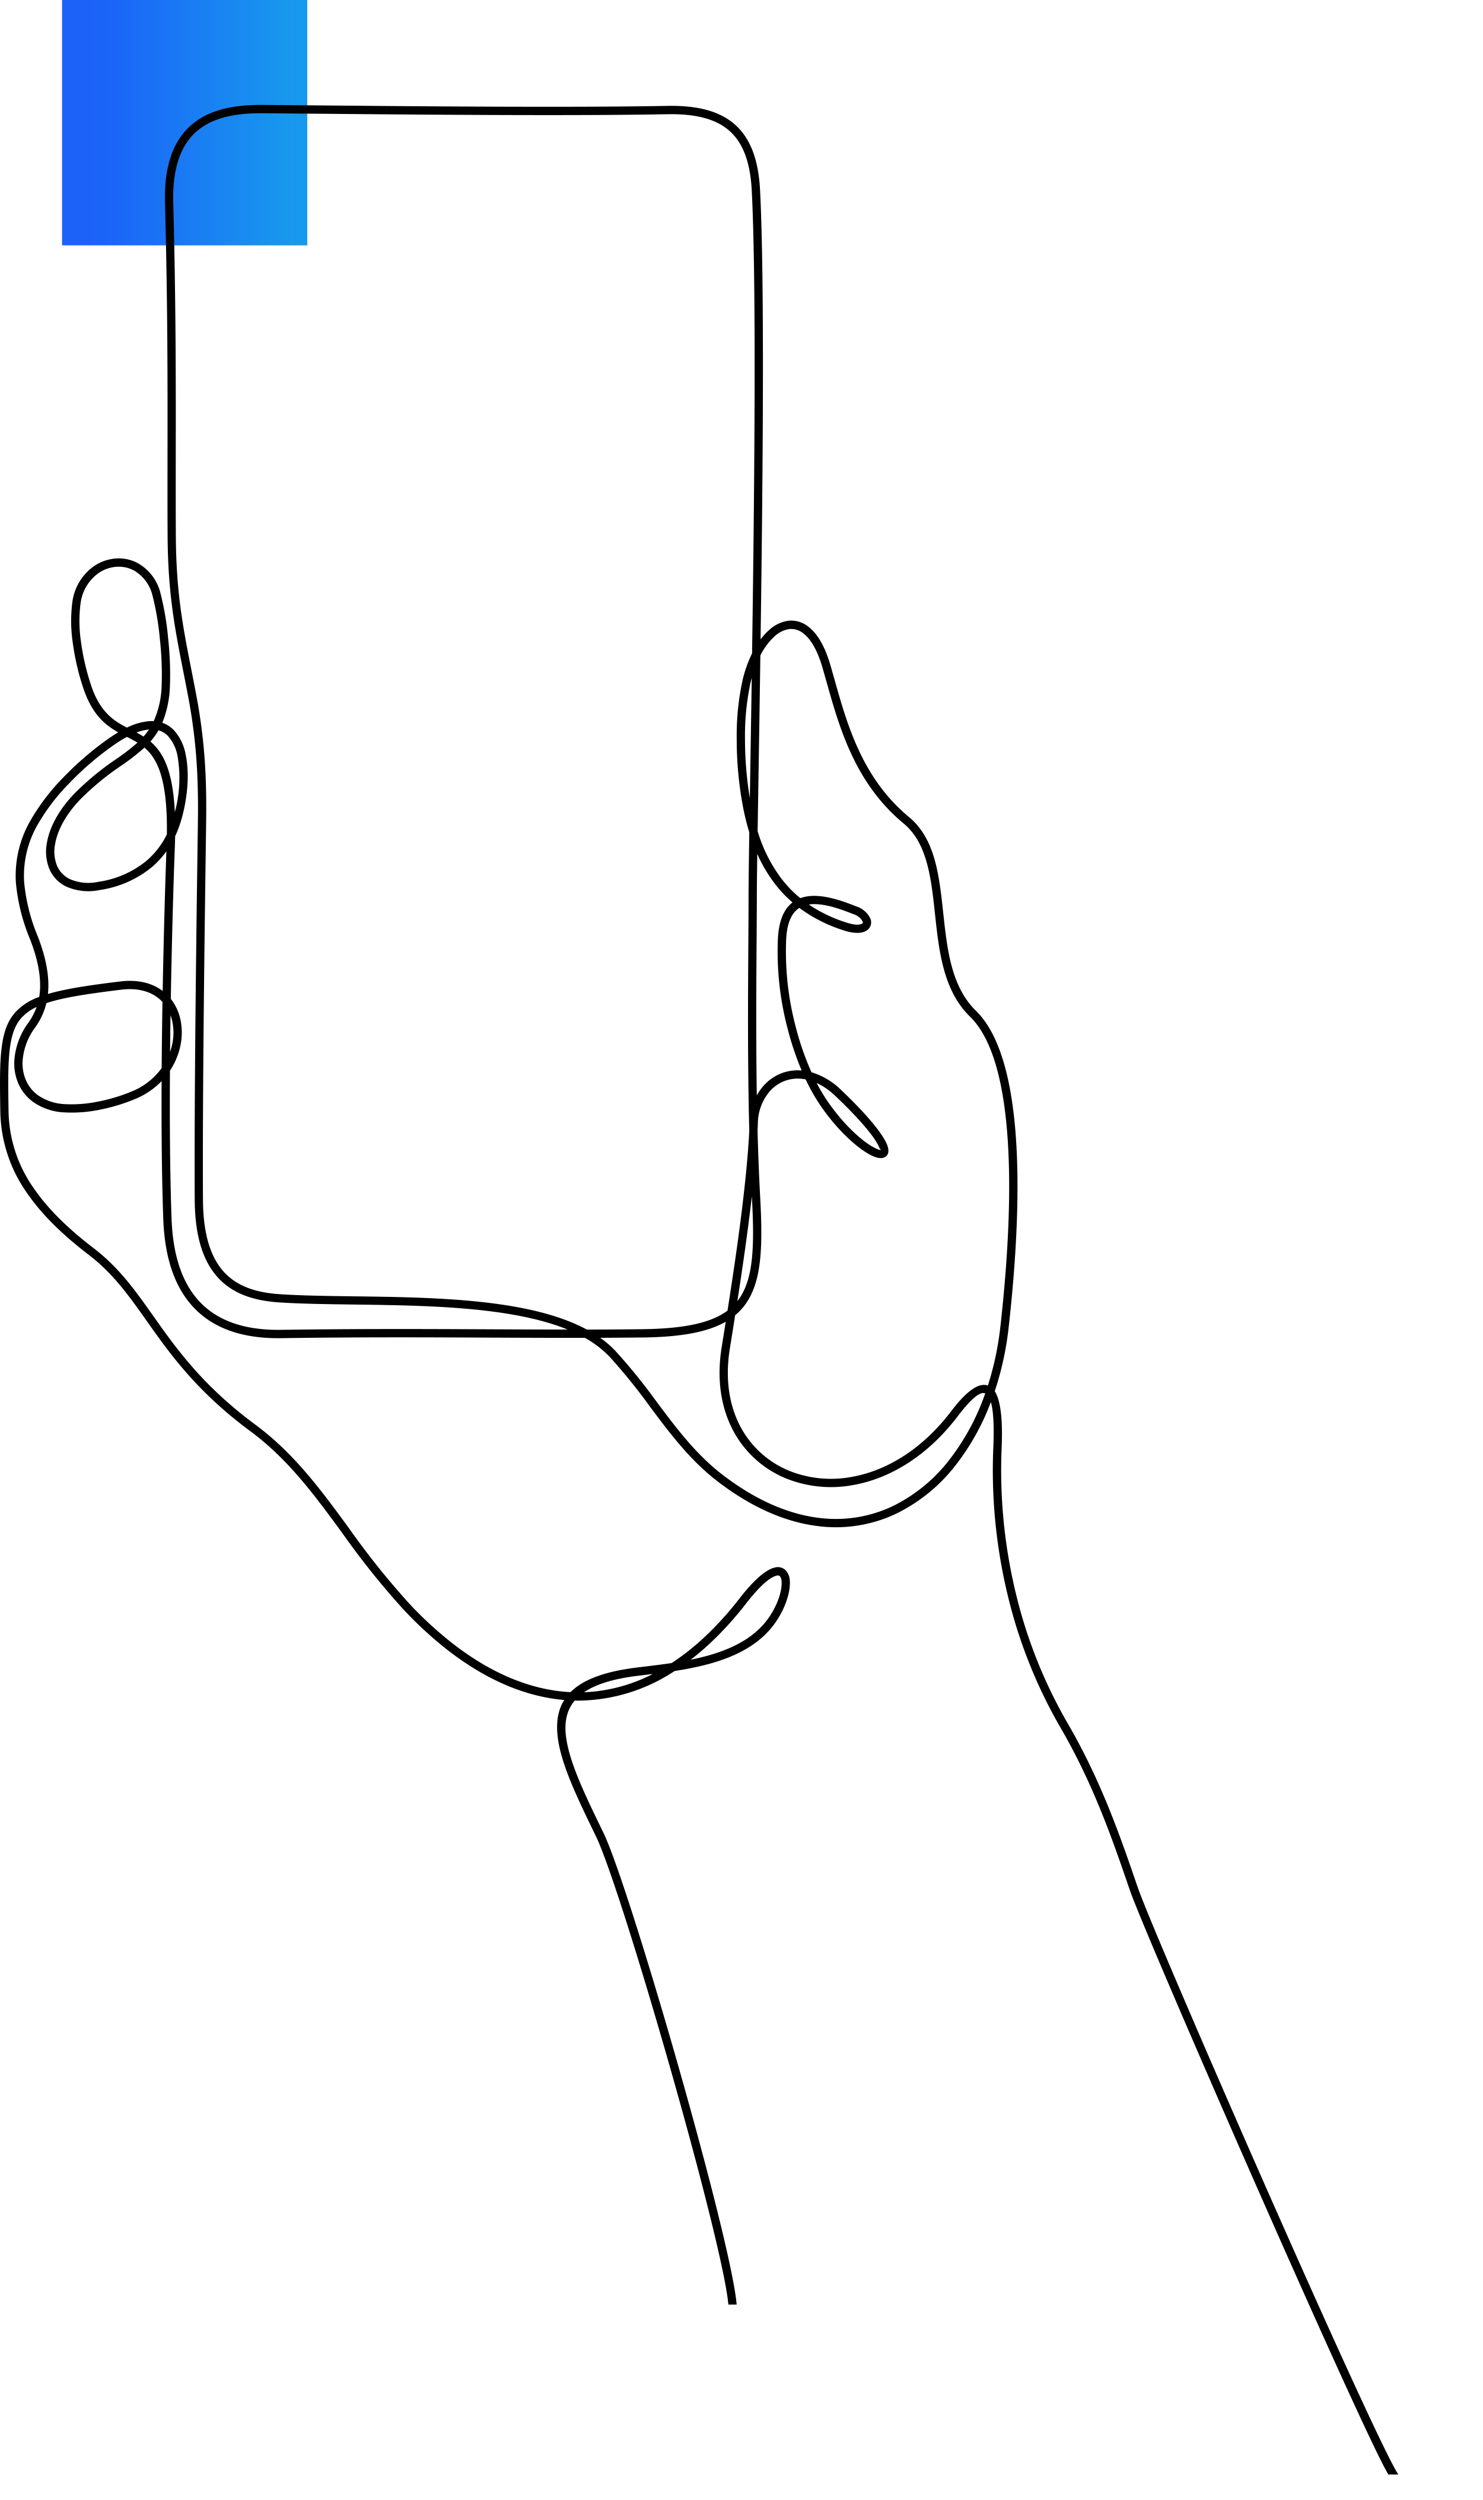 <svg xmlns="http://www.w3.org/2000/svg" xmlns:xlink="http://www.w3.org/1999/xlink" width="352.07" height="593.146" viewBox="0 0 352.07 593.146">
  <defs>
    <clipPath id="clip-path">
      <path id="Path_1171" data-name="Path 1171" d="M19.4-571.584H77.613V-629.8H19.4Z" transform="translate(-19.4 629.798)" fill="none"/>
    </clipPath>
    <linearGradient id="linear-gradient" x1="0.052" y1="0.122" x2="0.257" y2="0.122" gradientUnits="objectBoundingBox">
      <stop offset="0" stop-color="#1c62f9"/>
      <stop offset="0.1" stop-color="#1c62f9"/>
      <stop offset="0.2" stop-color="#1b65f8"/>
      <stop offset="0.3" stop-color="#1b6cf6"/>
      <stop offset="0.4" stop-color="#1a73f5"/>
      <stop offset="0.5" stop-color="#1a7af4"/>
      <stop offset="0.6" stop-color="#1981f2"/>
      <stop offset="0.7" stop-color="#1988f1"/>
      <stop offset="0.8" stop-color="#188ff0"/>
      <stop offset="0.9" stop-color="#1896ee"/>
      <stop offset="1" stop-color="#179aed"/>
    </linearGradient>
    <clipPath id="clip-path-2">
      <path id="Path_1173" data-name="Path 1173" d="M0-36.652H352.07V-629.8H0Z" transform="translate(0 629.798)" fill="none"/>
    </clipPath>
  </defs>
  <g id="Group_593" data-name="Group 593" transform="translate(0 629.798)">
    <g id="Group_590" data-name="Group 590" transform="translate(14.73 -629.798)" clip-path="url(#clip-path)">
      <g id="Group_589" data-name="Group 589" transform="translate(-14.73 0)">
        <path id="Path_1170" data-name="Path 1170" d="M-19.4-76.668H263.919v478.2H-19.4Z" transform="translate(19.4 76.668)" fill="url(#linear-gradient)"/>
      </g>
    </g>
    <g id="Group_592" data-name="Group 592" transform="translate(0 -629.798)" clip-path="url(#clip-path-2)">
      <g id="Group_591" data-name="Group 591" transform="translate(0 24.908)">
        <path id="Path_1172" data-name="Path 1172" d="M-32.549-75.1c-1.358-15.407-25.37-98.631-31.431-111.1-4.413-9.078-8.281-17.033-9.071-23.49-.418-3.41-.017-6.386,1.539-8.86-9.291-.788-18.644-4.817-27.712-11.866a91.143,91.143,0,0,1-10.456-9.613,188.42,188.42,0,0,1-14.569-18.194c-6.553-8.938-12.79-17.446-21.783-24.1-12.777-9.452-19.084-18.365-24.644-26.221-4.161-5.88-7.9-11.158-13.645-15.568-5.582-4.281-10.767-9.012-14.6-14.543a34.439,34.439,0,0,1-6.47-19.478c-.2-12.441-.241-19.207,3.478-23.488a13.875,13.875,0,0,1,5.757-3.743c.027-.159.052-.323.073-.488.418-3.148.008-7.345-2.2-13.073a45.594,45.594,0,0,1-3.415-13.644,26.178,26.178,0,0,1,3.329-14.413,50.426,50.426,0,0,1,7.9-10.411A73.3,73.3,0,0,1-179.195-447q.924-.628,1.794-1.144c-3.116-1.743-6.159-4.207-8.26-10.4a58.984,58.984,0,0,1-2.544-10.969,34.972,34.972,0,0,1-.089-9.465,12.373,12.373,0,0,1,5.077-8.546,10.562,10.562,0,0,1,5.119-1.856,9.635,9.635,0,0,1,5.273,1.052,11.256,11.256,0,0,1,5.471,7.233,68.014,68.014,0,0,1,1.807,10.684,78.321,78.321,0,0,1,.423,11.311,25.162,25.162,0,0,1-1.81,8.686,6.976,6.976,0,0,1,2.737,1.752,11.727,11.727,0,0,1,2.819,5.854c.944,4.464.449,10.234-1.036,15.386v0a26.492,26.492,0,0,1-1.475,3.942c-.014.843-.038,1.715-.073,2.621-.215,5.574-.673,19.566-.954,35.96a11.964,11.964,0,0,1,2.3,4.973,15.133,15.133,0,0,1-.173,6.791,17.04,17.04,0,0,1-2.329,5.267c-.08,12.209,0,24.625.383,35.151.322,8.8,2.586,15.547,6.978,19.991,4.236,4.287,10.512,6.476,19,6.354,18.889-.273,34.6-.2,49.408-.131,6.315.03,12.466.058,18.632.059-13.37-5.441-33.478-5.707-50.739-5.934-6.518-.085-12.635-.166-17.814-.513-5.722-.383-10.677-1.907-14.252-5.664-3.544-3.725-5.662-9.6-5.714-18.665-.069-12.016.023-27.759.179-43.727s.376-32.17.563-45.087c.069-4.8.049-9.489-.263-14.46a129.191,129.191,0,0,0-2.009-15.987c-.379-2.017-.8-4.169-1.21-6.238-2-10.173-3.621-18.391-3.7-32.1-.034-6.115-.027-12.427-.019-19.093.02-16.826.043-35.915-.6-59.851-.27-10.023,2.661-15.862,7.134-19.2,4.442-3.316,10.339-4.09,16.108-4.044,3.656.029,7.867.068,12.474.109,24.643.223,60.615.55,83.523.12,7.033-.131,12.326,1.167,16,4.372s5.658,8.273,6.035,15.645c1.088,21.289.671,67.635.121,106.566a14.672,14.672,0,0,1,2.044-2.236,8.37,8.37,0,0,1,4.6-2.19,6.481,6.481,0,0,1,4.74,1.445c2.008,1.555,3.8,4.414,5.1,8.8.393,1.322.762,2.631,1.143,3.978,2.951,10.457,6.553,23.214,17.6,32.351,6.234,5.158,7.171,13.829,8.136,22.77.929,8.6,1.888,17.47,7.746,23.18,6.419,6.259,9.034,19.15,9.7,33.471.656,14.167-.579,29.76-1.909,41.619a73.967,73.967,0,0,1-3.307,15.2c1.326,2.068,1.939,6.364,1.632,13.493a124.274,124.274,0,0,0,3.3,34.155,115.016,115.016,0,0,0,12.324,31.05c8.043,13.807,12.562,26.985,16.682,39C68.515-162.733,120.695-43.5,126.5-34.776h-2.345c-5.528-8.685-57.617-127.656-61.4-138.676-4.093-11.938-8.582-25.028-16.521-38.656a116.967,116.967,0,0,1-12.532-31.581,126.179,126.179,0,0,1-3.354-34.693c.229-5.333.009-8.847-.578-10.867a56.681,56.681,0,0,1-7.938,14.441A40.272,40.272,0,0,1,7.359-262.786a33.364,33.364,0,0,1-18.275,3.023c-7.658-.859-15.865-4.247-24.278-10.724-6.467-4.979-11.2-11.294-15.963-17.654a133.808,133.808,0,0,0-9.644-11.9,24.286,24.286,0,0,0-5.821-4.433c-7.551.015-15.023-.02-22.738-.055-14.8-.069-30.5-.142-49.378.131-9.052.13-15.8-2.26-20.424-6.939-4.752-4.809-7.2-11.992-7.538-21.3-.36-9.828-.453-21.316-.4-32.754a18.452,18.452,0,0,1-6.119,4.182,43.807,43.807,0,0,1-8.686,2.632,33.072,33.072,0,0,1-8.259.614,14.057,14.057,0,0,1-7.292-2.383,10.652,10.652,0,0,1-3.642-4.435,12.116,12.116,0,0,1-.951-5.7,17.107,17.107,0,0,1,3.247-8.663,15.379,15.379,0,0,0,2.033-3.834,10.849,10.849,0,0,0-3.664,2.648c-3.239,3.727-3.194,10.22-3,22.171a32.534,32.534,0,0,0,6.124,18.393c3.694,5.329,8.736,9.922,14.177,14.1,5.974,4.583,9.8,9.982,14.053,16,5.471,7.731,11.678,16.5,24.212,25.775,9.237,6.834,15.558,15.456,22.2,24.516a187.067,187.067,0,0,0,14.415,18.009,89.156,89.156,0,0,0,10.233,9.4c9.2,7.153,18.665,11.087,28,11.554,2.865-2.876,7.853-4.869,15.717-5.832l1.619-.2c2.131-.256,4.386-.527,6.673-.872a57.842,57.842,0,0,0,7.94-6.288,78.388,78.388,0,0,0,8.193-9.071c3.672-4.723,6.434-6.854,8.3-7.288a2.647,2.647,0,0,1,2.669.676,3.974,3.974,0,0,1,.953,2.549c.172,2.648-1.169,6.834-3.849,10.394-5.3,7.035-14.649,9.548-23.5,10.914a42,42,0,0,1-22.176,7.02q-.772.014-1.544,0c-1.939,2.3-2.481,5.154-2.074,8.488.752,6.141,4.551,13.956,8.886,22.874C-56.054-174.386-31.927-90.926-30.577-75.1ZM-54.062-224.289c-5.9.723-10.02,2.046-12.738,3.9a38.9,38.9,0,0,0,16.322-4.335c-.667.082-1.326.161-1.973.238-.437.053-.858.1-1.611.2M-41.5-228.1c7.134-1.453,14.051-4,18.131-9.418,2.4-3.185,3.6-6.836,3.457-9.093a2.134,2.134,0,0,0-.407-1.31.819.819,0,0,0-.806-.121c-1.475.343-3.833,2.254-7.2,6.581a80.255,80.255,0,0,1-8.4,9.293q-2.362,2.216-4.779,4.068M-194.082-386.059c4.1-1.22,9.642-2.055,17.162-2.973,4.292-.525,7.656.421,10.075,2.258.266-14.728.665-27.268.884-33.146a20.884,20.884,0,0,1-3.36,3.68,25.136,25.136,0,0,1-12.419,5.5,13.012,13.012,0,0,1-8.014-.815,8.2,8.2,0,0,1-4-4.2,11,11,0,0,1-.566-6.226c.636-3.666,2.812-7.837,6.741-11.853a66.083,66.083,0,0,1,9.676-7.946,51.946,51.946,0,0,0,5.082-3.916c-.812-.5-1.658-.929-2.512-1.361a30.087,30.087,0,0,0-2.764,1.684,71.265,71.265,0,0,0-10.955,9.345,48.426,48.426,0,0,0-7.586,9.98,24.3,24.3,0,0,0-3.1,13.373,43.827,43.827,0,0,0,3.285,13.051c2.235,5.809,2.724,10.192,2.367,13.562m17.4-1.018c-8.088.988-13.789,1.857-17.768,3.184a16.562,16.562,0,0,1-2.739,5.881,15.153,15.153,0,0,0-2.894,7.654,10.17,10.17,0,0,0,.789,4.789,8.693,8.693,0,0,0,2.972,3.62,12.13,12.13,0,0,0,6.283,2.028,31.161,31.161,0,0,0,7.766-.584,41.7,41.7,0,0,0,8.286-2.509,16.2,16.2,0,0,0,6.907-5.465q.009-1.317.021-2.629c.039-4.44.1-8.828.168-13.062-.042-.045-.084-.09-.126-.134-2.041-2.118-5.262-3.311-9.665-2.772m12.138,7.572a10.957,10.957,0,0,0-.434-1.506c-.043,2.852-.079,5.76-.107,8.695q.222-.638.383-1.282a13.169,13.169,0,0,0,.157-5.907m-10.777-69.752a14.554,14.554,0,0,1,5.262-1.53,9.106,9.106,0,0,1,1.093-.007,22.16,22.16,0,0,0,1.881-8.405,76.4,76.4,0,0,0-.415-11.011,66.1,66.1,0,0,0-1.746-10.346,9.347,9.347,0,0,0-4.485-6.025,7.691,7.691,0,0,0-4.2-.829,8.608,8.608,0,0,0-4.165,1.51,10.438,10.438,0,0,0-4.246,7.223,32.978,32.978,0,0,0,.089,8.926,56.943,56.943,0,0,0,2.459,10.584c2.112,6.224,5.311,8.274,8.477,9.911m5.229.444a11.158,11.158,0,0,0-2.964.716c.566.3,1.122.613,1.665.957a15.849,15.849,0,0,0,1.3-1.673m4.5,1.537a5.039,5.039,0,0,0-2.236-1.344,16.784,16.784,0,0,1-1.931,2.665c3.01,2.54,5.326,6.847,5.8,16.753a30.874,30.874,0,0,0,.661-13.2,9.817,9.817,0,0,0-2.3-4.878m-5.011,29.549a19.5,19.5,0,0,0,4.762-6.206c.168-12.95-2.157-17.889-5.326-20.579a53.457,53.457,0,0,1-5.589,4.334,64.383,64.383,0,0,0-9.415,7.723c-3.629,3.709-5.629,7.506-6.2,10.805a9.077,9.077,0,0,0,.435,5.125,6.268,6.268,0,0,0,3.058,3.21,11.1,11.1,0,0,0,6.813.639,23.2,23.2,0,0,0,11.465-5.051M-66.133-306.435c4.336-.011,8.7-.038,13.153-.092,9.95-.119,16.292-1.481,20.227-4.4,1.969-12.509,4.538-29.96,5.168-42.7-.418-16.078-.3-32.833-.219-45.05.026-3.769.049-7.07.049-10.509h0c0-2.876.068-8.18.175-15.213a59.239,59.239,0,0,1-1.535-6.269,86.332,86.332,0,0,1-1.451-15.877,61.51,61.51,0,0,1,1.466-14.3,30.191,30.191,0,0,1,2.181-6.03c.573-39.542,1.046-87.9-.073-109.77-.348-6.809-2.1-11.421-5.365-14.268s-8.134-4.009-14.674-3.887c-22.923.43-58.914.1-83.569-.121-4.607-.042-8.818-.08-12.474-.109-5.4-.043-10.893.657-14.914,3.66-3.989,2.978-6.6,8.305-6.351,17.578.644,23.937.621,43.05.6,59.9-.008,6.662-.015,12.971.019,19.086.075,13.484,1.68,21.635,3.667,31.726.375,1.907.765,3.884,1.21,6.254A131.185,131.185,0,0,1-156.8-440.6c.314,4.994.333,9.742.263,14.606-.187,12.925-.407,29.124-.563,45.079s-.248,31.7-.179,43.7c.049,8.509,1.967,13.946,5.175,17.319,3.179,3.341,7.7,4.7,12.96,5.057,5.2.348,11.257.427,17.705.513,19.124.251,41.685.549,55.3,7.891m13.176,1.871c-3.38.041-6.708.067-10.011.081a23.994,23.994,0,0,1,3.6,3.1,135.673,135.673,0,0,1,9.783,12.065c4.682,6.251,9.331,12.457,15.593,17.277,8.109,6.241,15.979,9.5,23.293,10.323a31.435,31.435,0,0,0,17.221-2.845A38.322,38.322,0,0,0,20.28-276.01,55.368,55.368,0,0,0,28.435-291.3c-1.306-.544-3.6,1.582-6.5,5.391-7.369,9.682-16.349,14.881-24.955,16.378a28.693,28.693,0,0,1-15.349-1.393,24.855,24.855,0,0,1-11.556-9.1c-3.855-5.61-5.66-13.159-4.221-22.165l.334-2.088c.2-1.246.417-2.6.644-4.027-4.3,2.467-10.614,3.638-19.789,3.748m22.546-8.626q.235-.3.452-.608c3.446-4.955,3.613-12.846,2.986-24.266-.975,8.509-2.276,17.391-3.438,24.874m2.068.516a14.154,14.154,0,0,1-2.591,2.822c-.336,2.129-.654,4.1-.938,5.876l-.334,2.088c-1.354,8.473.316,15.535,3.9,20.748a22.888,22.888,0,0,0,10.648,8.38,26.746,26.746,0,0,0,14.31,1.286c8.15-1.417,16.68-6.378,23.723-15.632,3.4-4.465,6.388-6.874,8.691-6.059a72.424,72.424,0,0,0,2.97-14.042c1.323-11.794,2.551-27.288,1.9-41.319-.642-13.876-3.1-26.3-9.1-32.148-6.367-6.207-7.364-15.43-8.331-24.381-.921-8.534-1.815-16.812-7.435-21.461-11.515-9.527-15.209-22.612-18.236-33.337-.39-1.383-.771-2.727-1.134-3.954-1.175-3.959-2.724-6.484-4.42-7.8a4.585,4.585,0,0,0-3.339-1.044,6.449,6.449,0,0,0-3.5,1.713,15.508,15.508,0,0,0-3.392,4.542c-.147,10.162-.3,19.731-.435,28.105-.08,5-.154,9.575-.216,13.594a35.583,35.583,0,0,0,5.863,11.537,28.164,28.164,0,0,0,4.273,4.358,8.707,8.707,0,0,1,1.67-.425c3.531-.547,7.825.856,11.642,2.386A5.521,5.521,0,0,1,1.2-403.87a2.392,2.392,0,0,1,.011,1.6,2.33,2.33,0,0,1-1.07,1.238c-1,.575-2.716.7-5.105-.057A35.751,35.751,0,0,1-15.7-406.482c-1.7,1.09-2.873,3.29-3.113,7.192a69.772,69.772,0,0,0,2.256,21.032,66.661,66.661,0,0,0,3.742,10.766,17.048,17.048,0,0,1,7.076,4.244C.952-356.873,4.172-352.656,5.1-350.373c.627,1.544.378,2.553-.526,3.04-.7.378-1.786.241-3.094-.388-2.874-1.38-7.591-5.358-11.842-11.4A45.288,45.288,0,0,1-14.2-365.8a9.966,9.966,0,0,0-1.544-.179,8.83,8.83,0,0,0-3.712.66,8.926,8.926,0,0,0-3.047,2.106,11.845,11.845,0,0,0-3.041,7.846c-.02.573-.046,1.157-.074,1.751.137,5.251.333,10.43.6,15.356.656,11.888.459,20.144-3.327,25.589m2.5-86c-.07,10.1-.161,23.31.048,36.677a12.131,12.131,0,0,1,1.866-2.574,10.883,10.883,0,0,1,3.717-2.569,10.782,10.782,0,0,1,4.535-.806q.263.009.528.032a70.085,70.085,0,0,1-3.314-9.859A71.742,71.742,0,0,1-20.778-399.4c.264-4.3,1.549-6.921,3.453-8.383a30.082,30.082,0,0,1-3.967-4.154,34.325,34.325,0,0,1-4.394-7.373c-.064,4.53-.1,8-.1,10.125h0c0,2.3-.027,6.138-.056,10.516m-1.607-33.865.093-5.781c.11-6.888.235-14.589.357-22.76-.065.235-.128.472-.188.713A59.486,59.486,0,0,0-28.6-446.549a85.3,85.3,0,0,0,1.15,14.01m13.991,25.247a34.521,34.521,0,0,0,9.082,4.329c1.8.574,2.964.557,3.535.227a.422.422,0,0,0,.2-.2.482.482,0,0,0-.026-.3,3.665,3.665,0,0,0-2.227-1.778c-3.548-1.421-7.5-2.733-10.564-2.276m1.872,42.342a41.256,41.256,0,0,0,2.831,4.7c4.049,5.755,8.441,9.5,11.08,10.764.722.347,1.184.5,1.315.426.069-.037-.192-.14-.366-.569C2.434-351.7-.631-355.666-7.1-361.823a16.587,16.587,0,0,0-4.488-3.128" transform="translate(205.465 596.993)"/>
      </g>
    </g>
  </g>
</svg>
